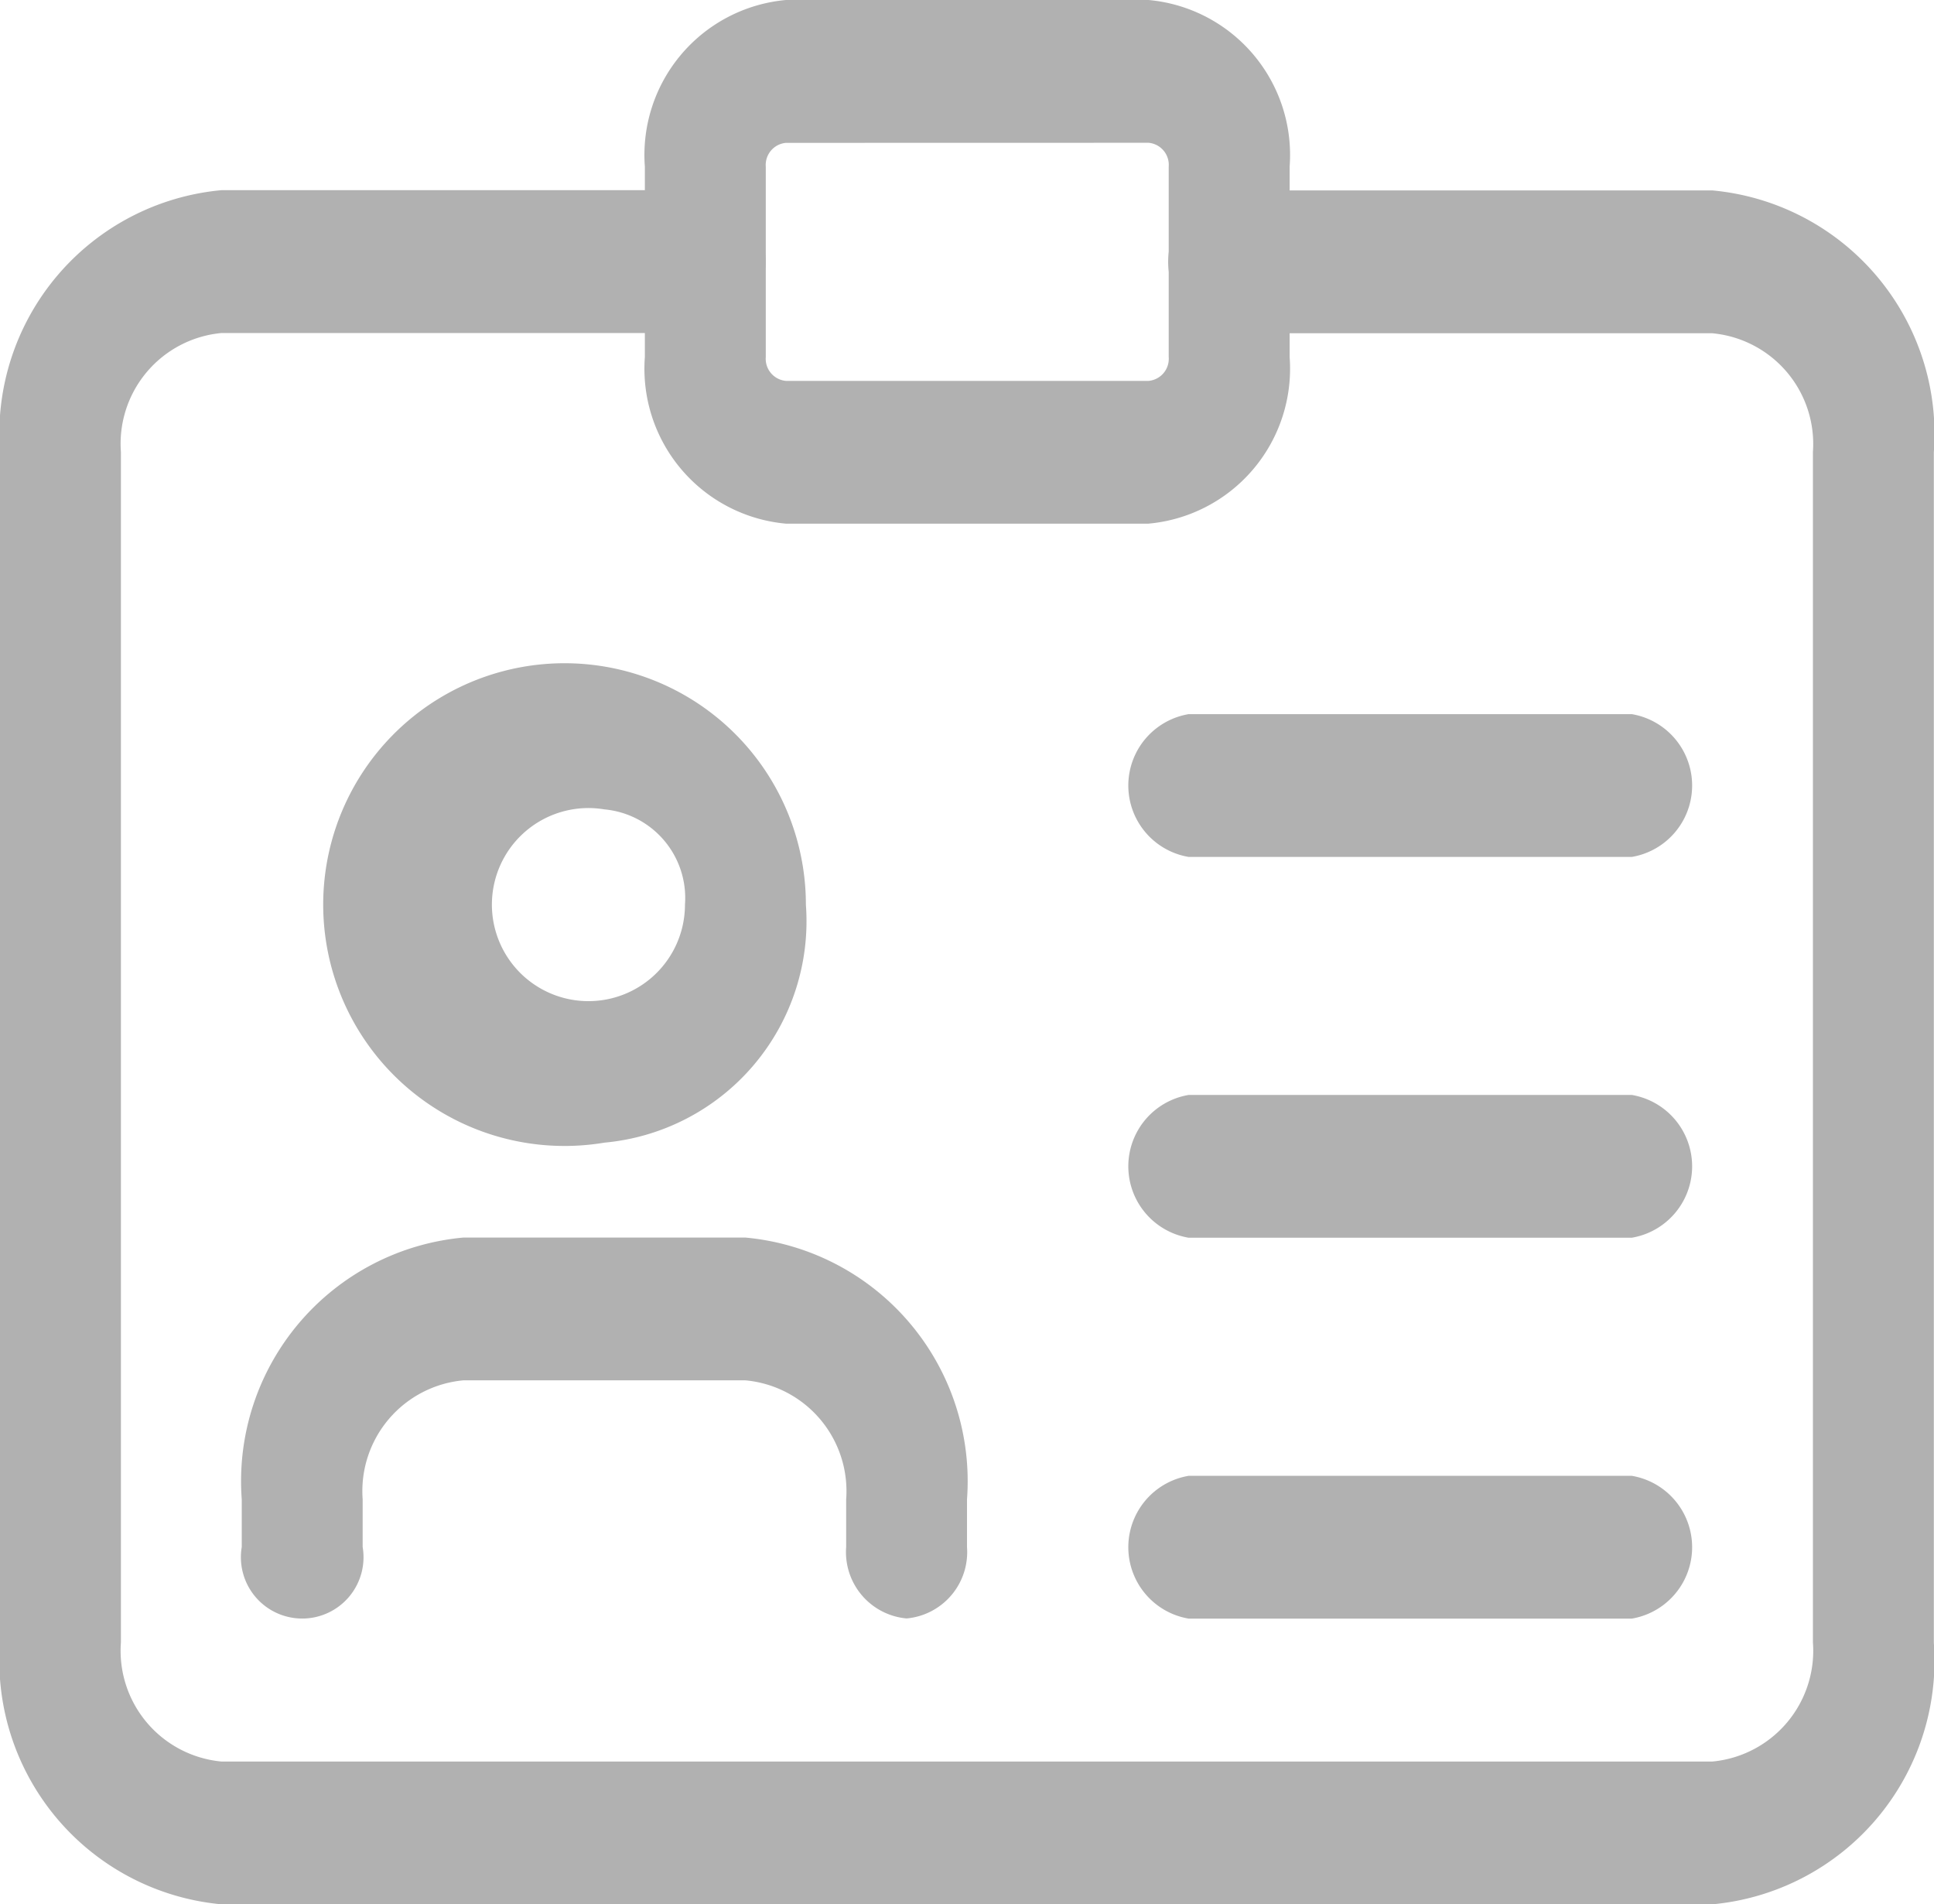 <svg xmlns="http://www.w3.org/2000/svg" width="23.72" height="23.354" viewBox="0 0 23.72 23.354"><path d="M21,63.686H2.718A3,3,0,0,1,0,60.475v-14.6a3,3,0,0,1,2.718-3.211h5.93a.888.888,0,0,1,0,1.752H2.718a1.363,1.363,0,0,0-1.235,1.459v14.6a1.364,1.364,0,0,0,1.235,1.46H21a1.364,1.364,0,0,0,1.235-1.46v-14.6A1.363,1.363,0,0,0,21,44.419h-5.93a.888.888,0,0,1,0-1.752H21a3,3,0,0,1,2.718,3.211v14.6A3,3,0,0,1,21,63.686Zm0,0" transform="translate(0 -40.332)" fill="#b1b1b1"/><path d="M176.845,6.422H172.4a1.908,1.908,0,0,1-1.73-2.043V2.043A1.908,1.908,0,0,1,172.4,0h4.448a1.908,1.908,0,0,1,1.73,2.043V4.379A1.908,1.908,0,0,1,176.845,6.422ZM172.4,1.752a.272.272,0,0,0-.247.292V4.379a.272.272,0,0,0,.247.292h4.448a.272.272,0,0,0,.247-.292V2.043a.272.272,0,0,0-.247-.292Zm0,0" transform="translate(-162.761 0)" fill="#b1b1b1"/><path d="M109.139,155.171a2.96,2.96,0,1,1,2.471-2.919A2.727,2.727,0,0,1,109.139,155.171Zm0-4.087a1.184,1.184,0,1,0,.988,1.168A1.091,1.091,0,0,0,109.139,151.084Zm0,0" transform="translate(-101.726 -141.158)" fill="#b1b1b1"/><path d="M72.154,282a.817.817,0,0,1-.741-.876v-.584a1.364,1.364,0,0,0-1.236-1.46H66.718a1.364,1.364,0,0,0-1.235,1.46v.584a.752.752,0,1,1-1.483,0v-.584a3,3,0,0,1,2.718-3.211h3.459a3,3,0,0,1,2.718,3.211v.584A.817.817,0,0,1,72.154,282Zm0,0" transform="translate(-61.035 -262.152)" fill="#b1b1b1"/><path d="M304.845,161.751h-5.436a.888.888,0,0,1,0-1.751h5.436a.888.888,0,0,1,0,1.751Zm0,0" transform="translate(-284.831 -151.242)" fill="#b1b1b1"/><path d="M304.845,247.083h-5.436a.888.888,0,0,1,0-1.751h5.436a.888.888,0,0,1,0,1.751Zm0,0" transform="translate(-284.831 -231.904)" fill="#b1b1b1"/><path d="M304.845,332.419h-5.436a.888.888,0,0,1,0-1.751h5.436a.888.888,0,0,1,0,1.751Zm0,0" transform="translate(-284.831 -312.569)" fill="#b1b1b1"/></svg>